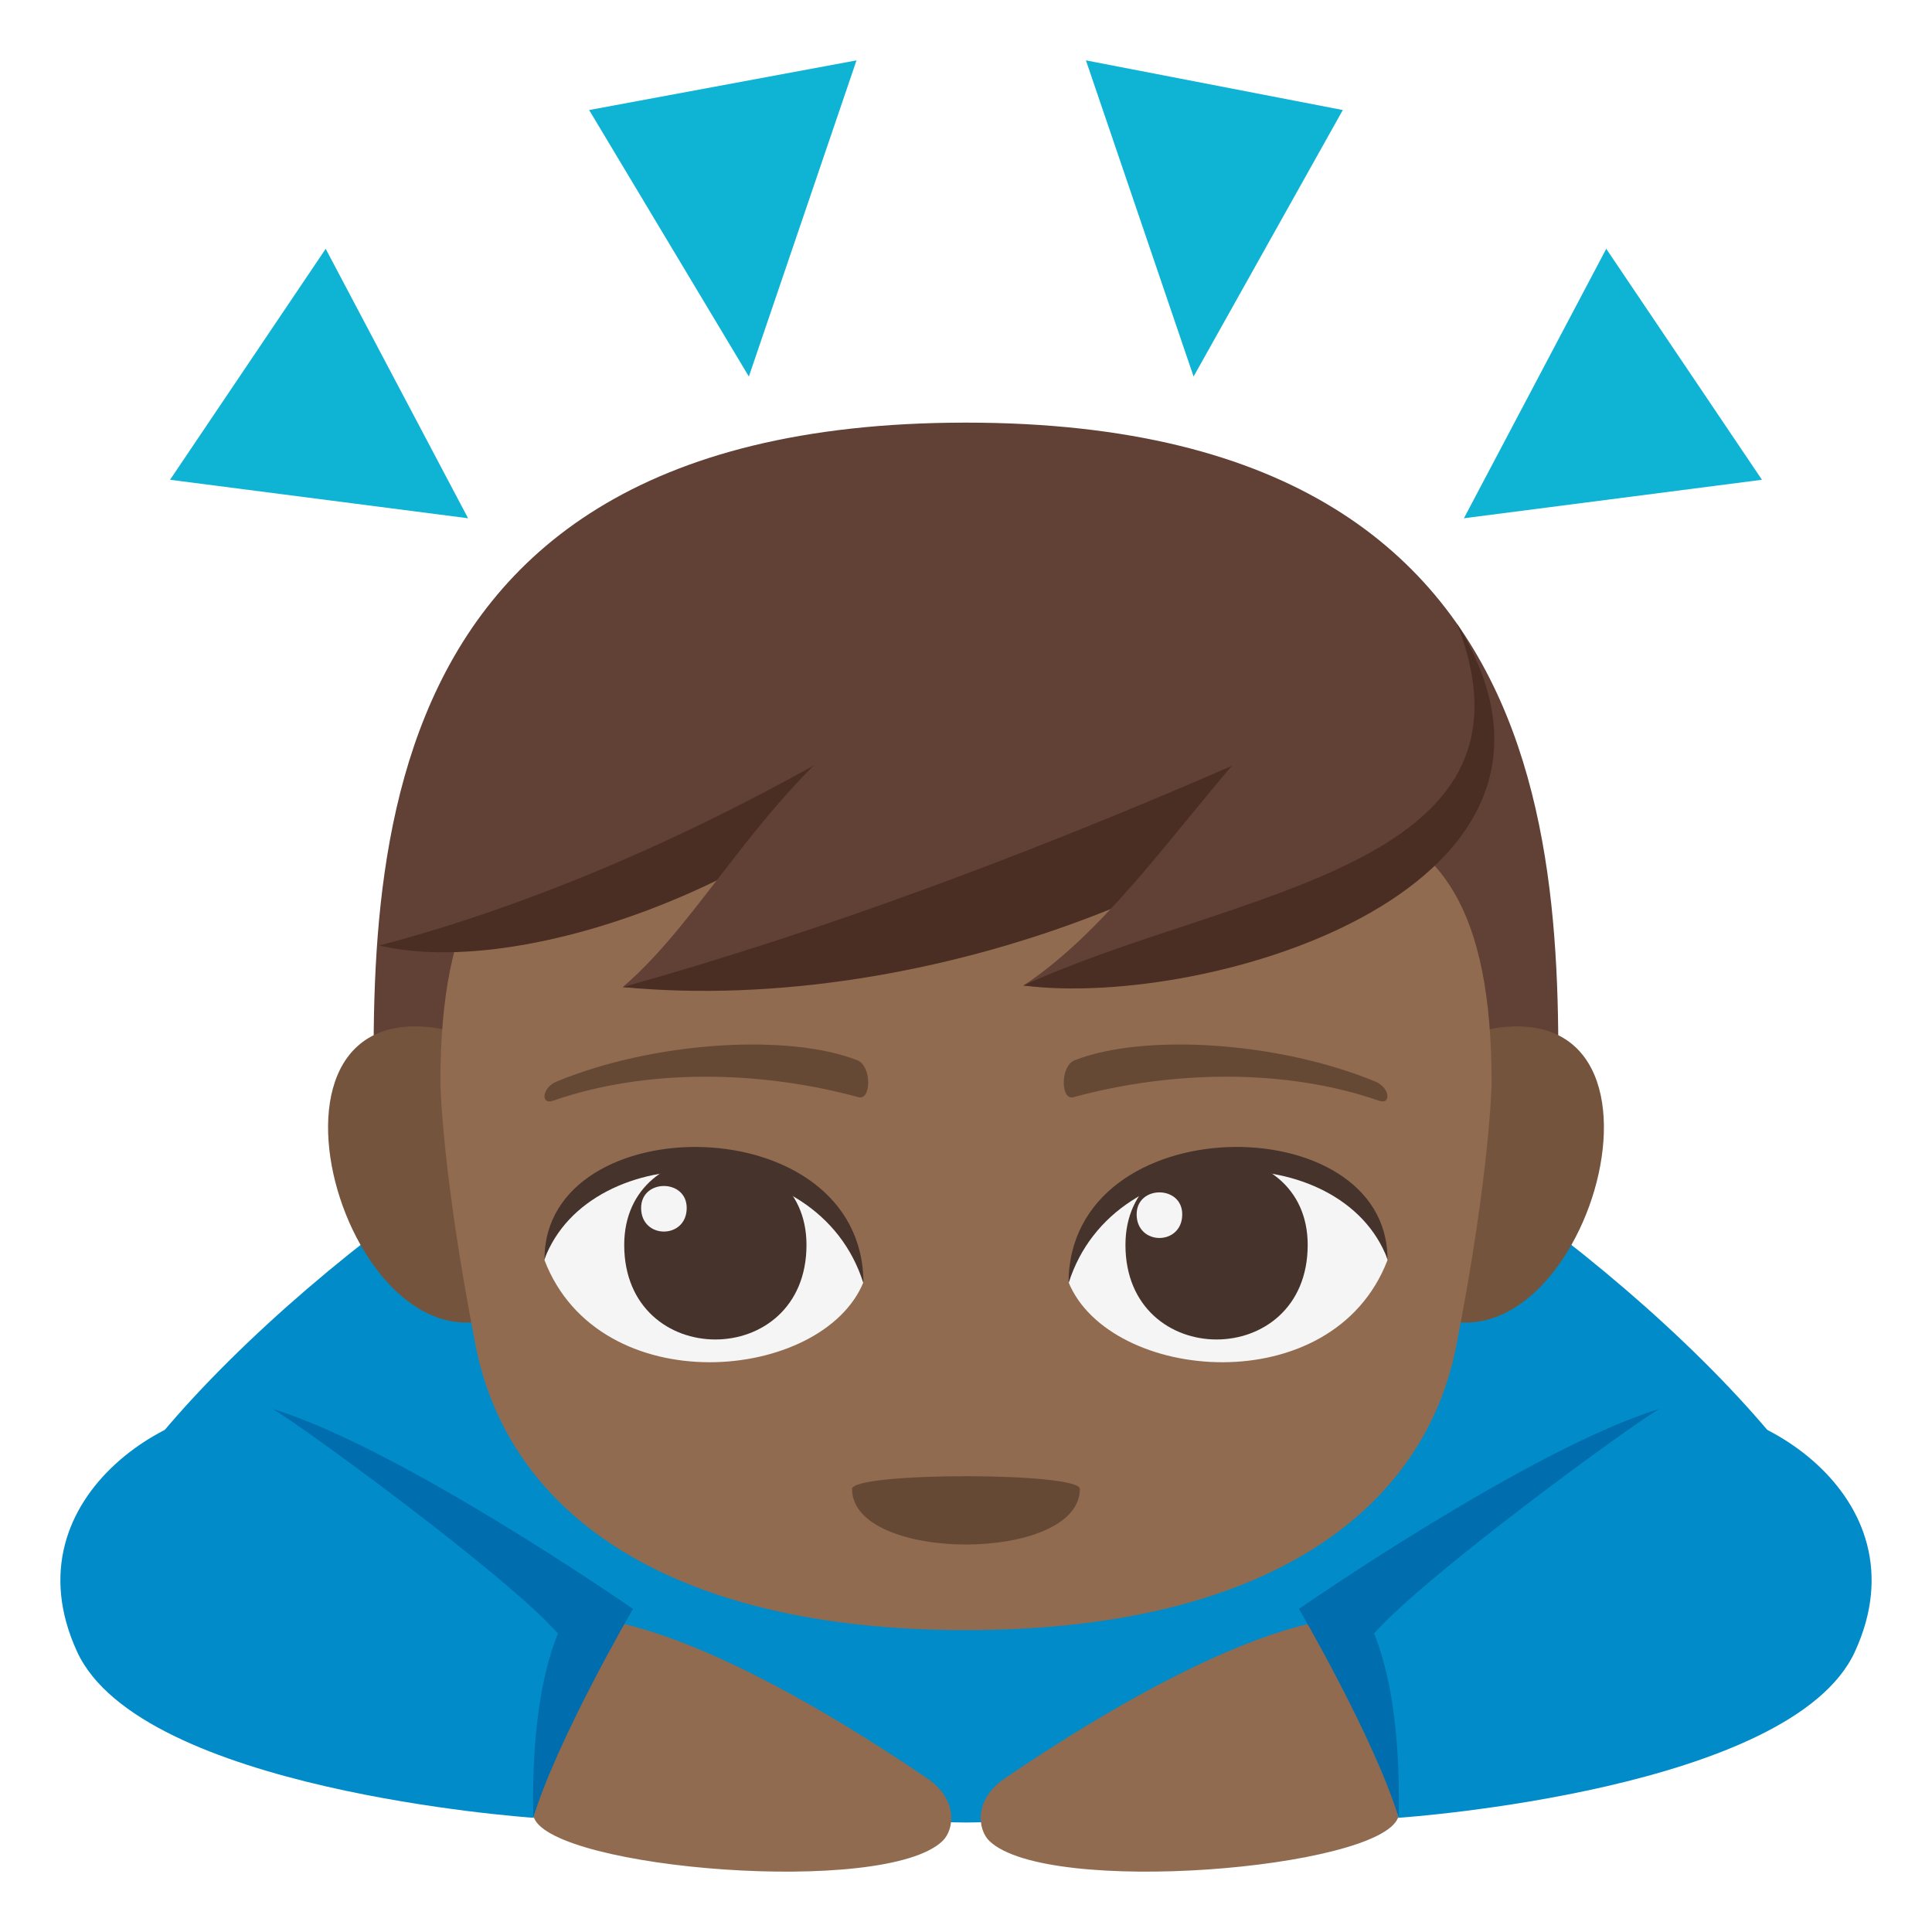 <?xml version="1.0" encoding="utf-8"?>
<!-- Generator: Adobe Illustrator 15.0.0, SVG Export Plug-In . SVG Version: 6.00 Build 0)  -->
<!DOCTYPE svg PUBLIC "-//W3C//DTD SVG 1.1//EN" "http://www.w3.org/Graphics/SVG/1.1/DTD/svg11.dtd">
<svg version="1.1" id="Layer_1" xmlns="http://www.w3.org/2000/svg" xmlns:xlink="http://www.w3.org/1999/xlink" x="0px" y="0px"
	 width="64px" height="64px" viewBox="0 0 64 64" enable-background="new 0 0 64 64" xml:space="preserve">
<path fill="#018BC9" d="M45.291,36.75c-8.242-4.363-13.293-0.465-13.293-0.465s-5.049-3.898-13.289,0.465
	C11.357,40.637,1.791,49.518,2.484,53.465c0,0,21.938,6.908,29.514,6.908c7.578,0,29.518-6.908,29.518-6.908
	C62.211,49.518,52.643,40.637,45.291,36.75z"/>
<path fill="#916B50" d="M33.283,58.912c7.787-5.285,10.918-5.234,11.053-5.285c0.688,1.238,1.674,4.842,1.99,6.59
	c-0.004,0-0.016,0.002-0.016,0.002c-0.66,1.691-11.607,2.611-13.533,0.768C32.383,60.609,32.256,59.611,33.283,58.912z"/>
<path fill="#018BC9" d="M54.961,46.67c2.873-0.613,8.885,2.818,6.486,8.043c-2.1,4.578-14.811,5.482-15.121,5.504
	c-0.316-1.748-1.303-5.352-1.99-6.59C46.482,52.805,52.578,47.182,54.961,46.67z"/>
<path fill="#916B50" d="M30.717,58.912c-7.787-5.285-10.918-5.234-11.053-5.285c-0.688,1.238-1.674,4.842-1.99,6.59
	c0.004,0,0.016,0.002,0.016,0.002c0.66,1.691,11.607,2.611,13.531,0.768C31.617,60.609,31.744,59.611,30.717,58.912z"/>
<path fill="#018BC9" d="M9.039,46.67c-2.873-0.613-8.885,2.818-6.486,8.043c2.1,4.578,14.811,5.482,15.121,5.504
	c0.316-1.748,1.303-5.352,1.99-6.59C17.518,52.805,11.422,47.182,9.039,46.67z"/>
<path fill="#006DAE" d="M43.029,53.297c0,0,2.484,4.25,3.305,6.92c0.07-3.373-0.445-5.186-0.816-6.107
	c1.73-1.953,8.512-6.902,9.451-7.439C50.686,47.984,43.029,53.297,43.029,53.297z"/>
<path fill="#006DAE" d="M20.969,53.297c0,0-2.482,4.25-3.305,6.92c-0.068-3.373,0.447-5.186,0.818-6.107
	c-1.73-1.953-8.514-6.902-9.453-7.439C13.314,47.984,20.969,53.297,20.969,53.297z"/>
<polygon fill="#0FB4D4" points="35.973,2 39.539,12.473 44.482,3.645 "/>
<polygon fill="#0FB4D4" points="53.209,8.242 48.494,17.168 58.367,15.893 "/>
<polygon fill="#0FB4D4" points="28.373,2 24.807,12.473 19.516,3.645 "/>
<polygon fill="#0FB4D4" points="10.789,8.242 15.506,17.168 5.633,15.893 "/>
<path fill="#614036" d="M31.999,14c-21.654,0-19.568,17.358-19.568,25.472h39.136C51.567,31.358,53.654,14,31.999,14z"/>
<path fill="#75543D" d="M14.365,34.042c-6.873-0.889-2.396,12.91,2.987,9.105C19.846,41.382,17.582,34.459,14.365,34.042z"/>
<path fill="#75543D" d="M49.635,34.042c-3.218,0.417-5.481,7.34-2.987,9.105C52.03,46.951,56.507,33.153,49.635,34.042z"/>
<path fill="#916B50" d="M49.411,35.87c0-11.576-6.838-9-17.411-9c-10.572,0-17.411-2.576-17.411,9c0,0,0.038,2.901,1.165,8.695
	C16.815,50.024,22.02,54,31.999,54c9.981,0,15.186-3.976,16.246-9.435C49.372,38.769,49.411,35.87,49.411,35.87z"/>
<path fill="#614036" d="M31.642,22.524c-3.164,5.638-15.01,9.163-19.081,8.797C16.248,27.593,17.885,17.993,31.642,22.524z"/>
<path fill="#4A2E24" d="M12.561,31.321c5.184-1.354,11.917-4.116,19.081-8.797C28.478,28.162,18.076,32.612,12.561,31.321z"/>
<path fill="#614036" d="M47.624,22.22c-4.477,6.715-21.235,10.915-26.995,10.479C25.844,28.256,28.161,16.823,47.624,22.22z"/>
<path fill="#4A2E24" d="M20.629,32.698C34.397,28.871,47.624,22.22,47.624,22.22C43.147,28.935,30.673,33.67,20.629,32.698z"/>
<path fill="#614036" d="M48.274,20.678c5.365,8.738-8.602,12.321-14.372,11.97C39.077,29.236,42.548,20.403,48.274,20.678z"/>
<path fill="#4A2E24" d="M33.902,32.647c6.94-3.185,17.517-3.836,14.372-11.97C53.64,29.416,40.021,33.436,33.902,32.647z"/>
<path fill="#F5F5F5" d="M45.962,41.745c-1.818,4.734-9.212,4.039-10.566,0.729C36.425,37.153,44.962,36.697,45.962,41.745z"/>
<path fill="#45332C" d="M37.282,41.24c0,4.176,6.037,4.176,6.037,0C43.319,37.365,37.282,37.365,37.282,41.24z"/>
<path fill="#45332C" d="M45.962,41.711c0-5.083-10.566-5.083-10.566,0.804C36.905,37.685,44.452,37.685,45.962,41.711z"/>
<path fill="#F5F5F5" d="M18.037,41.745c1.819,4.734,9.212,4.039,10.566,0.729C27.575,37.153,19.038,36.697,18.037,41.745z"/>
<path fill="#45332C" d="M26.716,41.24c0,4.176-6.038,4.176-6.038,0C20.678,37.365,26.716,37.365,26.716,41.24z"/>
<path fill="#45332C" d="M18.037,41.711c0-5.082,10.566-5.082,10.566,0.803C27.095,37.685,19.546,37.685,18.037,41.711z"/>
<path fill="#F5F5F5" d="M37.653,40.226c0,1.045,1.51,1.045,1.51,0C39.163,39.257,37.653,39.257,37.653,40.226z"/>
<path fill="#F5F5F5" d="M22.748,40.015c0,1.043-1.51,1.043-1.51,0C21.238,39.045,22.748,39.045,22.748,40.015z"/>
<path fill="#664935" d="M45.559,35.827c-3.243-1.336-7.682-1.596-9.961-0.705c-0.481,0.188-0.466,1.34-0.041,1.225
	c3.269-0.891,7.029-0.96,10.124,0.117C46.097,36.609,46.046,36.028,45.559,35.827z"/>
<path fill="#664935" d="M18.439,35.827c3.243-1.336,7.682-1.596,9.961-0.705c0.481,0.188,0.466,1.34,0.042,1.225
	c-3.269-0.891-7.03-0.96-10.125,0.117C17.902,36.609,17.952,36.028,18.439,35.827z"/>
<path fill="#664935" d="M35.772,49.323c0,2.455-7.547,2.455-7.547,0C28.226,48.76,35.772,48.76,35.772,49.323z"/>
</svg>
